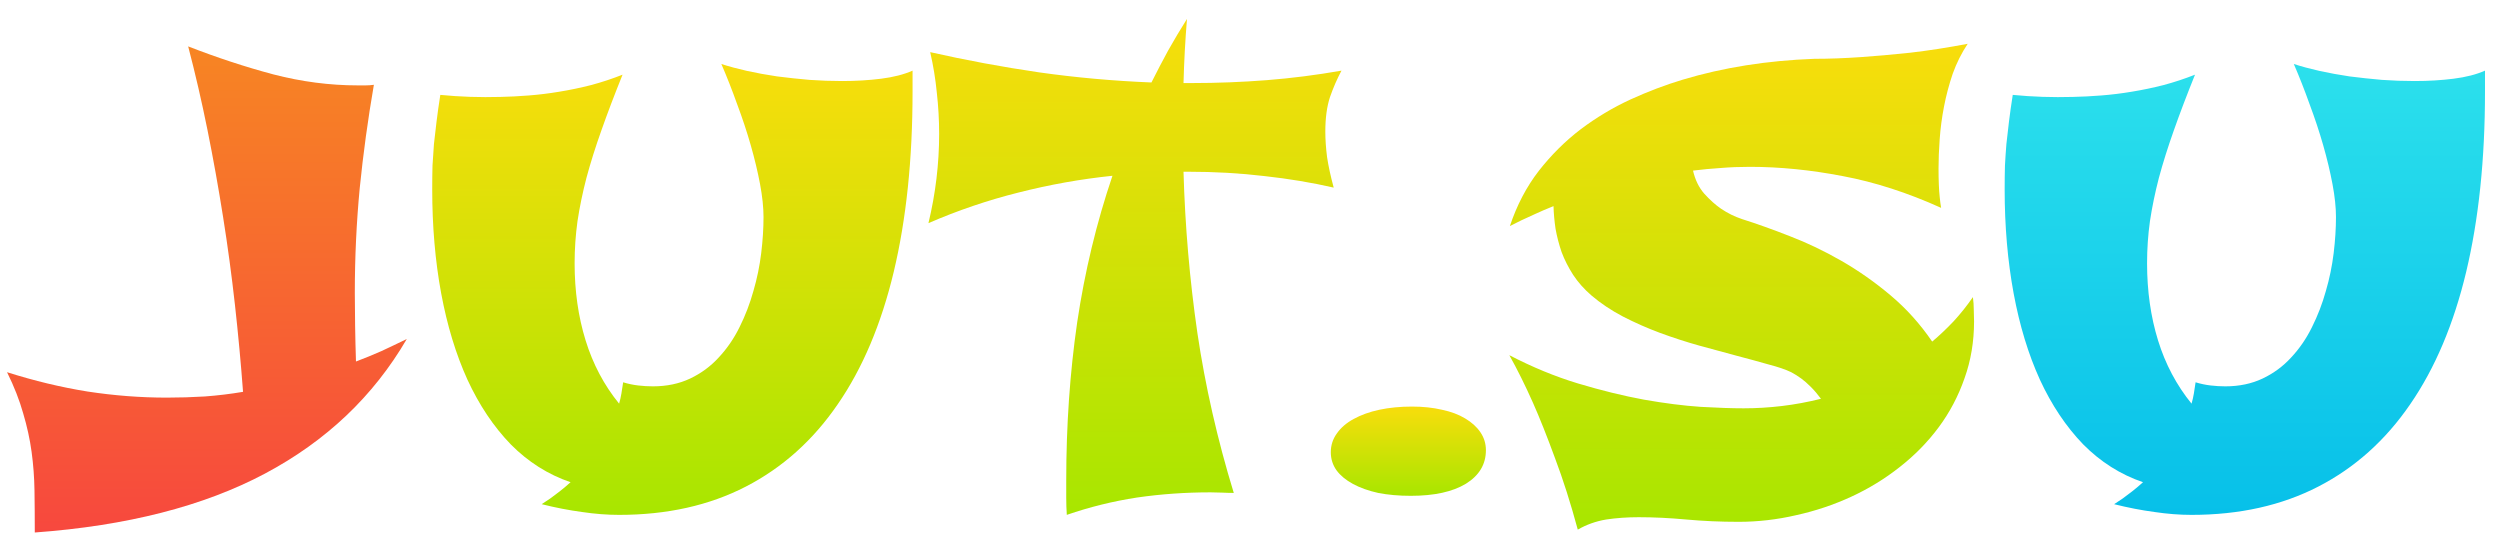 <svg width="162" height="35" viewBox="0 0 162 35" fill="none" xmlns="http://www.w3.org/2000/svg">
<path d="M161.028 5.943C161.028 10.311 160.623 14.197 159.812 17.604C159.001 20.998 157.79 23.862 156.181 26.195C154.584 28.528 152.6 30.306 150.229 31.529C147.858 32.752 145.119 33.364 142.012 33.364C141.239 33.364 140.434 33.301 139.598 33.176C138.762 33.064 137.894 32.896 136.996 32.671C137.171 32.559 137.358 32.434 137.558 32.297C137.732 32.172 137.932 32.022 138.156 31.847C138.381 31.673 138.618 31.473 138.868 31.248C137.408 30.749 136.116 29.932 134.993 28.797C133.883 27.649 132.947 26.251 132.186 24.604C131.437 22.957 130.869 21.091 130.483 19.008C130.096 16.911 129.902 14.665 129.902 12.27C129.902 11.708 129.909 11.197 129.921 10.735C129.946 10.261 129.977 9.793 130.015 9.331C130.065 8.857 130.121 8.37 130.183 7.871C130.245 7.36 130.327 6.786 130.426 6.149C131.699 6.274 133.003 6.318 134.338 6.28C134.912 6.268 135.517 6.237 136.154 6.187C136.803 6.137 137.464 6.056 138.138 5.943C138.824 5.831 139.51 5.688 140.197 5.513C140.895 5.326 141.575 5.101 142.237 4.839C141.713 6.137 141.257 7.335 140.87 8.433C140.484 9.518 140.159 10.548 139.897 11.521C139.648 12.482 139.454 13.418 139.317 14.329C139.192 15.227 139.13 16.138 139.13 17.061C139.13 18.858 139.367 20.524 139.841 22.058C140.315 23.593 141.039 24.96 142.012 26.157C142.075 25.945 142.124 25.727 142.162 25.502C142.199 25.265 142.237 25.022 142.274 24.773C142.599 24.872 142.923 24.941 143.247 24.978C143.572 25.016 143.89 25.035 144.202 25.035C145.1 25.035 145.905 24.866 146.617 24.529C147.328 24.192 147.945 23.737 148.469 23.163C149.006 22.589 149.455 21.934 149.817 21.198C150.191 20.449 150.491 19.669 150.716 18.858C150.953 18.047 151.121 17.23 151.221 16.406C151.321 15.582 151.371 14.803 151.371 14.066C151.371 13.443 151.296 12.731 151.146 11.933C150.996 11.134 150.797 10.298 150.547 9.425C150.297 8.551 150.004 7.665 149.667 6.767C149.343 5.856 149 4.982 148.638 4.146C149.137 4.309 149.692 4.458 150.304 4.596C150.928 4.733 151.576 4.851 152.25 4.951C152.937 5.039 153.635 5.114 154.347 5.176C155.058 5.226 155.763 5.251 156.462 5.251C157.36 5.251 158.202 5.201 158.988 5.101C159.787 5.001 160.467 4.827 161.028 4.577V5.943Z" fill="url(#paint0_linear_2327_7789)"/>
<path d="M127.844 19.253C127.882 19.527 127.9 19.795 127.9 20.057C127.913 20.319 127.919 20.575 127.919 20.825C127.919 22.135 127.713 23.364 127.301 24.512C126.902 25.66 126.347 26.714 125.636 27.675C124.924 28.636 124.082 29.497 123.109 30.258C122.148 31.019 121.1 31.662 119.964 32.186C118.829 32.71 117.637 33.109 116.39 33.384C115.154 33.671 113.913 33.814 112.665 33.814C111.492 33.814 110.363 33.764 109.277 33.665C108.192 33.565 107.162 33.515 106.189 33.515C105.44 33.515 104.735 33.565 104.074 33.665C103.413 33.777 102.801 33.995 102.24 34.32C101.778 32.61 101.285 31.063 100.761 29.678C100.249 28.28 99.775 27.089 99.338 26.103C98.827 24.955 98.315 23.926 97.804 23.015C99.289 23.788 100.773 24.4 102.258 24.849C103.756 25.298 105.178 25.648 106.526 25.897C107.873 26.134 109.102 26.29 110.213 26.365C111.324 26.427 112.247 26.459 112.983 26.459C113.807 26.459 114.636 26.409 115.472 26.309C116.308 26.209 117.151 26.053 117.999 25.841C117.787 25.554 117.569 25.298 117.344 25.073C117.12 24.849 116.914 24.668 116.726 24.531C116.502 24.369 116.284 24.231 116.071 24.119C115.71 23.944 115.217 23.776 114.593 23.614C113.981 23.439 113.295 23.252 112.534 23.052C111.785 22.852 110.98 22.634 110.119 22.397C109.271 22.16 108.422 21.885 107.574 21.573C106.738 21.262 105.933 20.906 105.159 20.507C104.398 20.107 103.718 19.652 103.119 19.14C102.645 18.729 102.252 18.285 101.94 17.811C101.628 17.325 101.379 16.832 101.191 16.333C101.017 15.821 100.886 15.316 100.798 14.817C100.724 14.305 100.68 13.819 100.667 13.357C100.231 13.531 99.838 13.7 99.488 13.862C99.139 14.024 98.839 14.162 98.59 14.274L97.841 14.648C98.29 13.301 98.914 12.109 99.713 11.073C100.524 10.038 101.429 9.139 102.427 8.378C103.437 7.617 104.511 6.974 105.646 6.45C106.794 5.926 107.93 5.496 109.053 5.159C111.673 4.373 114.512 3.923 117.569 3.811C118.517 3.811 119.528 3.774 120.601 3.699C121.524 3.636 122.579 3.543 123.764 3.418C124.949 3.281 126.197 3.087 127.507 2.838C127.108 3.437 126.784 4.086 126.534 4.784C126.297 5.483 126.11 6.188 125.973 6.899C125.835 7.611 125.742 8.316 125.692 9.014C125.642 9.701 125.617 10.331 125.617 10.905C125.617 11.292 125.623 11.641 125.636 11.953C125.648 12.265 125.667 12.533 125.692 12.758C125.717 13.02 125.748 13.257 125.785 13.469C123.602 12.483 121.474 11.797 119.403 11.41C117.332 11.011 115.329 10.811 113.395 10.811C112.734 10.811 112.103 10.836 111.504 10.886C110.906 10.924 110.307 10.98 109.708 11.055C109.845 11.653 110.088 12.153 110.438 12.552C110.799 12.951 111.161 13.276 111.523 13.525C111.947 13.812 112.403 14.037 112.89 14.199C113.838 14.498 114.867 14.867 115.978 15.303C117.088 15.728 118.199 16.258 119.309 16.894C120.42 17.531 121.487 18.279 122.51 19.14C123.533 20.001 124.432 21 125.205 22.135C125.679 21.736 126.141 21.299 126.59 20.825C127.039 20.338 127.457 19.814 127.844 19.253Z" fill="url(#paint1_linear_2327_7789)"/>
<path d="M96.287 29.172C96.287 30.083 95.857 30.807 94.996 31.343C94.135 31.867 92.943 32.129 91.421 32.129C90.647 32.129 89.942 32.067 89.306 31.942C88.682 31.805 88.139 31.611 87.677 31.362C87.216 31.112 86.86 30.819 86.611 30.482C86.361 30.133 86.236 29.74 86.236 29.303C86.236 28.854 86.367 28.448 86.629 28.086C86.891 27.712 87.253 27.4 87.715 27.151C88.189 26.889 88.744 26.689 89.381 26.552C90.03 26.414 90.735 26.346 91.496 26.346C92.207 26.346 92.856 26.414 93.442 26.552C94.029 26.676 94.528 26.863 94.94 27.113C95.364 27.363 95.695 27.662 95.932 28.012C96.169 28.361 96.287 28.748 96.287 29.172Z" fill="url(#paint2_linear_2327_7789)"/>
<path d="M79.948 31.941C79.698 31.941 79.449 31.935 79.199 31.922C78.95 31.91 78.7 31.904 78.45 31.904C76.816 31.904 75.225 32.016 73.678 32.24C72.13 32.477 70.614 32.852 69.129 33.363C69.105 33.002 69.092 32.627 69.092 32.24C69.092 31.866 69.092 31.498 69.092 31.136C69.092 27.567 69.329 24.148 69.803 20.879C70.29 17.61 71.051 14.447 72.087 11.39C70.04 11.602 68.013 11.964 66.004 12.475C64.007 12.975 62.061 13.636 60.164 14.459C60.626 12.538 60.857 10.61 60.857 8.676C60.857 7.79 60.807 6.904 60.707 6.018C60.62 5.12 60.476 4.24 60.276 3.379C62.597 3.903 64.949 4.34 67.333 4.689C69.716 5.026 72.143 5.244 74.614 5.344C74.963 4.646 75.325 3.953 75.699 3.267C76.086 2.58 76.491 1.9 76.916 1.227C76.803 2.612 76.728 3.997 76.691 5.382H77.253C78.875 5.382 80.484 5.319 82.082 5.195C83.679 5.07 85.295 4.864 86.929 4.577C86.642 5.113 86.393 5.687 86.18 6.299C85.981 6.91 85.881 7.653 85.881 8.526C85.881 9.025 85.918 9.574 85.993 10.173C86.081 10.76 86.224 11.421 86.424 12.157C85.014 11.833 83.516 11.583 81.932 11.409C80.347 11.221 78.7 11.128 76.99 11.128H76.691C76.791 14.634 77.09 18.115 77.59 21.572C78.101 25.016 78.887 28.472 79.948 31.941Z" fill="url(#paint3_linear_2327_7789)"/>
<path d="M59.134 5.943C59.134 10.311 58.728 14.197 57.917 17.604C57.106 20.998 55.896 23.862 54.286 26.195C52.689 28.528 50.705 30.306 48.334 31.529C45.964 32.752 43.225 33.364 40.118 33.364C39.344 33.364 38.539 33.301 37.703 33.176C36.867 33.064 36 32.896 35.102 32.671C35.276 32.559 35.463 32.434 35.663 32.297C35.838 32.172 36.037 32.022 36.262 31.847C36.487 31.673 36.724 31.473 36.973 31.248C35.513 30.749 34.222 29.932 33.099 28.797C31.988 27.649 31.052 26.251 30.291 24.604C29.543 22.957 28.975 21.091 28.588 19.008C28.201 16.911 28.008 14.665 28.008 12.27C28.008 11.708 28.014 11.197 28.026 10.735C28.052 10.261 28.083 9.793 28.12 9.331C28.17 8.857 28.226 8.37 28.289 7.871C28.351 7.36 28.432 6.786 28.532 6.149C29.805 6.274 31.109 6.318 32.444 6.28C33.018 6.268 33.623 6.237 34.259 6.187C34.908 6.137 35.569 6.056 36.243 5.943C36.929 5.831 37.616 5.688 38.302 5.513C39.001 5.326 39.681 5.101 40.342 4.839C39.818 6.137 39.363 7.335 38.976 8.433C38.589 9.518 38.265 10.548 38.003 11.521C37.753 12.482 37.56 13.418 37.422 14.329C37.298 15.227 37.235 16.138 37.235 17.061C37.235 18.858 37.472 20.524 37.947 22.058C38.421 23.593 39.144 24.96 40.118 26.157C40.18 25.945 40.23 25.727 40.267 25.502C40.305 25.265 40.342 25.022 40.38 24.773C40.704 24.872 41.029 24.941 41.353 24.978C41.677 25.016 41.996 25.035 42.307 25.035C43.206 25.035 44.011 24.866 44.722 24.529C45.433 24.192 46.051 23.737 46.575 23.163C47.111 22.589 47.561 21.934 47.923 21.198C48.297 20.449 48.596 19.669 48.821 18.858C49.058 18.047 49.227 17.23 49.326 16.406C49.426 15.582 49.476 14.803 49.476 14.066C49.476 13.443 49.401 12.731 49.252 11.933C49.102 11.134 48.902 10.298 48.653 9.425C48.403 8.551 48.11 7.665 47.773 6.767C47.448 5.856 47.105 4.982 46.743 4.146C47.242 4.309 47.798 4.458 48.409 4.596C49.033 4.733 49.682 4.851 50.356 4.951C51.042 5.039 51.741 5.114 52.452 5.176C53.163 5.226 53.868 5.251 54.567 5.251C55.465 5.251 56.308 5.201 57.094 5.101C57.892 5.001 58.572 4.827 59.134 4.577V5.943Z" fill="url(#paint4_linear_2327_7789)"/>
<path d="M26.361 21.966C24.203 25.672 21.139 28.579 17.171 30.688C13.203 32.797 8.231 34.07 2.254 34.506C2.254 33.545 2.248 32.641 2.235 31.792C2.223 30.944 2.16 30.108 2.048 29.284C1.936 28.461 1.755 27.631 1.505 26.795C1.268 25.947 0.919 25.054 0.457 24.119C2.229 24.68 3.97 25.098 5.679 25.372C7.401 25.635 9.11 25.766 10.807 25.766C11.631 25.766 12.454 25.741 13.278 25.691C14.114 25.628 14.938 25.529 15.749 25.391C15.611 23.544 15.437 21.667 15.225 19.758C15.012 17.848 14.757 15.952 14.457 14.068C14.158 12.171 13.821 10.293 13.447 8.434C13.072 6.575 12.654 4.765 12.193 3.006C14.052 3.73 15.892 4.335 17.714 4.821C19.548 5.296 21.37 5.533 23.179 5.533C23.354 5.533 23.529 5.533 23.703 5.533C23.878 5.533 24.053 5.52 24.227 5.495C23.841 7.729 23.535 9.962 23.31 12.196C23.098 14.429 22.992 16.694 22.992 18.99C22.992 19.602 22.998 20.3 23.011 21.086C23.023 21.872 23.042 22.652 23.067 23.426C23.628 23.214 24.177 22.989 24.714 22.752C25.251 22.503 25.8 22.241 26.361 21.966Z" fill="url(#paint5_linear_2327_7789)"/>
<defs>
<linearGradient id="paint0_linear_2327_7789" x1="145.465" y1="4.146" x2="145.465" y2="33.364" gradientUnits="userSpaceOnUse">
<stop stop-color="#2CE0EC"/>
<stop offset="1" stop-color="#07C0E9"/>
</linearGradient>
<linearGradient id="paint1_linear_2327_7789" x1="112.861" y1="2.838" x2="112.861" y2="34.32" gradientUnits="userSpaceOnUse">
<stop stop-color="#F8DD0C"/>
<stop offset="1" stop-color="#A8E600"/>
</linearGradient>
<linearGradient id="paint2_linear_2327_7789" x1="91.262" y1="26.346" x2="91.262" y2="32.129" gradientUnits="userSpaceOnUse">
<stop stop-color="#F8DD0C"/>
<stop offset="1" stop-color="#A8E600"/>
</linearGradient>
<linearGradient id="paint3_linear_2327_7789" x1="73.547" y1="1.227" x2="73.547" y2="33.363" gradientUnits="userSpaceOnUse">
<stop stop-color="#F8DD0C"/>
<stop offset="1" stop-color="#A8E600"/>
</linearGradient>
<linearGradient id="paint4_linear_2327_7789" x1="43.571" y1="4.146" x2="43.571" y2="33.364" gradientUnits="userSpaceOnUse">
<stop stop-color="#F8DD0C"/>
<stop offset="1" stop-color="#A8E600"/>
</linearGradient>
<linearGradient id="paint5_linear_2327_7789" x1="13.409" y1="3.006" x2="13.409" y2="34.506" gradientUnits="userSpaceOnUse">
<stop stop-color="#F78523"/>
<stop offset="1" stop-color="#F7483E"/>
</linearGradient>
</defs>
</svg>
